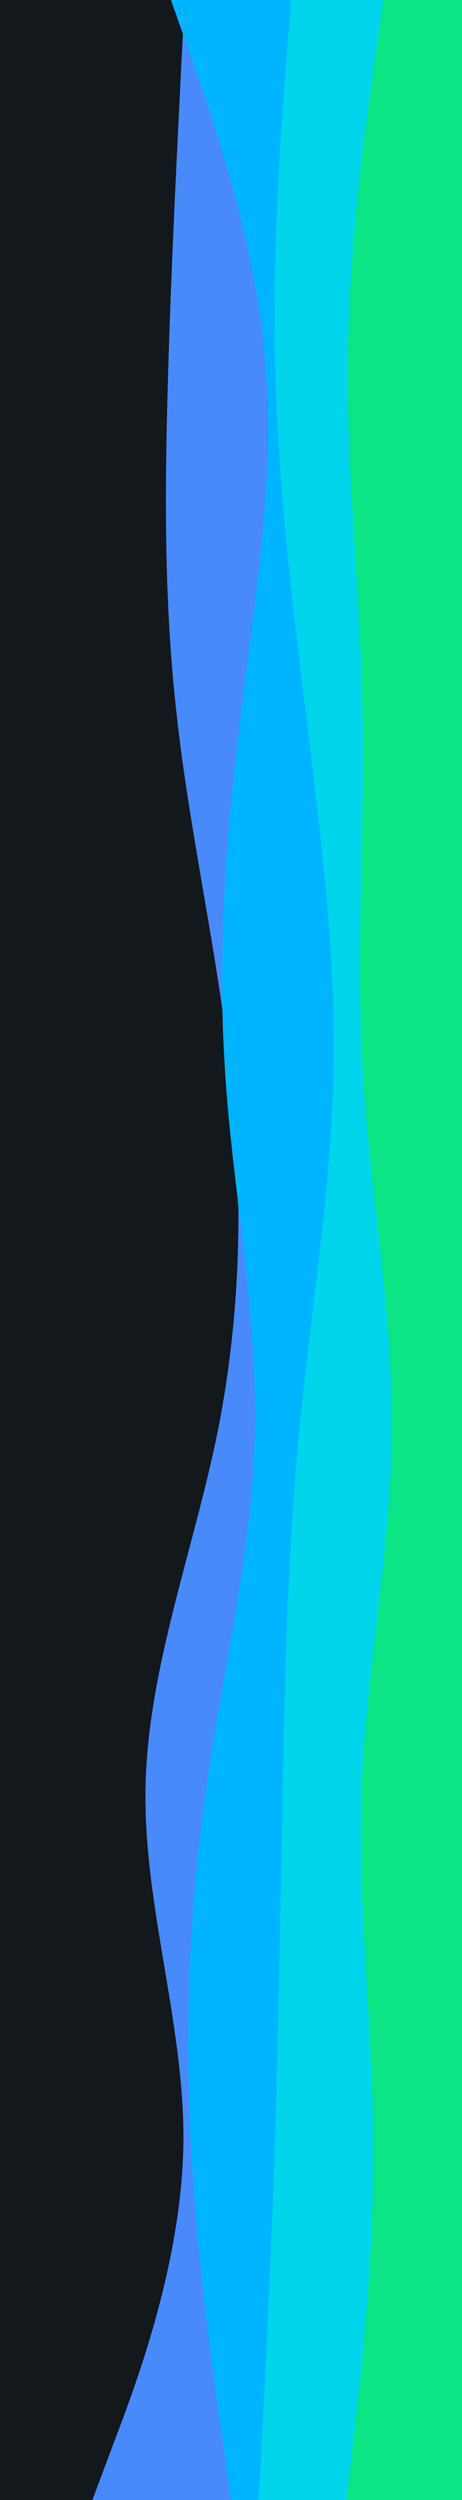 <svg id="visual" viewBox="0 0 100 540" width="100" height="540" xmlns="http://www.w3.org/2000/svg" xmlns:xlink="http://www.w3.org/1999/xlink" version="1.1"><rect x="0" y="0" width="100" height="540" fill="#12181b"></rect><path d="M20 540L24.8 527.2C29.7 514.3 39.3 488.7 39.7 463C40 437.3 31 411.7 31.5 386C32 360.3 42 334.7 47.2 308.8C52.3 283 52.7 257 49.8 231.2C47 205.3 41 179.7 38.2 154C35.3 128.3 35.7 102.7 36.5 77C37.3 51.3 38.7 25.7 39.3 12.8L40 0L100 0L100 12.8C100 25.7 100 51.3 100 77C100 102.7 100 128.3 100 154C100 179.7 100 205.3 100 231.2C100 257 100 283 100 308.8C100 334.7 100 360.3 100 386C100 411.7 100 437.3 100 463C100 488.7 100 514.3 100 527.2L100 540Z" fill="#498afb"></path><path d="M50 540L48.2 527.2C46.3 514.3 42.7 488.7 41.3 463C40 437.3 41 411.7 44.7 386C48.3 360.3 54.7 334.7 55.2 308.8C55.7 283 50.3 257 48.7 231.2C47 205.3 49 179.7 52.2 154C55.3 128.3 59.7 102.7 57.3 77C55 51.3 46 25.7 41.5 12.8L37 0L100 0L100 12.8C100 25.7 100 51.3 100 77C100 102.7 100 128.3 100 154C100 179.7 100 205.3 100 231.2C100 257 100 283 100 308.8C100 334.7 100 360.3 100 386C100 411.7 100 437.3 100 463C100 488.7 100 514.3 100 527.2L100 540Z" fill="#00b5ff"></path><path d="M56 540L56.7 527.2C57.3 514.3 58.7 488.7 59.5 463C60.3 437.3 60.7 411.7 61.2 386C61.7 360.3 62.3 334.7 64.8 308.8C67.3 283 71.7 257 72.2 231.2C72.7 205.3 69.3 179.7 66.2 154C63 128.3 60 102.7 59.5 77C59 51.3 61 25.7 62 12.8L63 0L100 0L100 12.8C100 25.7 100 51.3 100 77C100 102.7 100 128.3 100 154C100 179.7 100 205.3 100 231.2C100 257 100 283 100 308.8C100 334.7 100 360.3 100 386C100 411.7 100 437.3 100 463C100 488.7 100 514.3 100 527.2L100 540Z" fill="#00d5eb"></path><path d="M75 540L76.5 527.2C78 514.3 81 488.7 80.8 463C80.7 437.3 77.3 411.7 78.3 386C79.3 360.3 84.7 334.7 84.8 308.8C85 283 80 257 78.5 231.2C77 205.3 79 179.7 78.5 154C78 128.3 75 102.7 75.3 77C75.7 51.3 79.3 25.7 81.2 12.8L83 0L100 0L100 12.8C100 25.7 100 51.3 100 77C100 102.7 100 128.3 100 154C100 179.7 100 205.3 100 231.2C100 257 100 283 100 308.8C100 334.7 100 360.3 100 386C100 411.7 100 437.3 100 463C100 488.7 100 514.3 100 527.2L100 540Z" fill="#0be586"></path></svg>